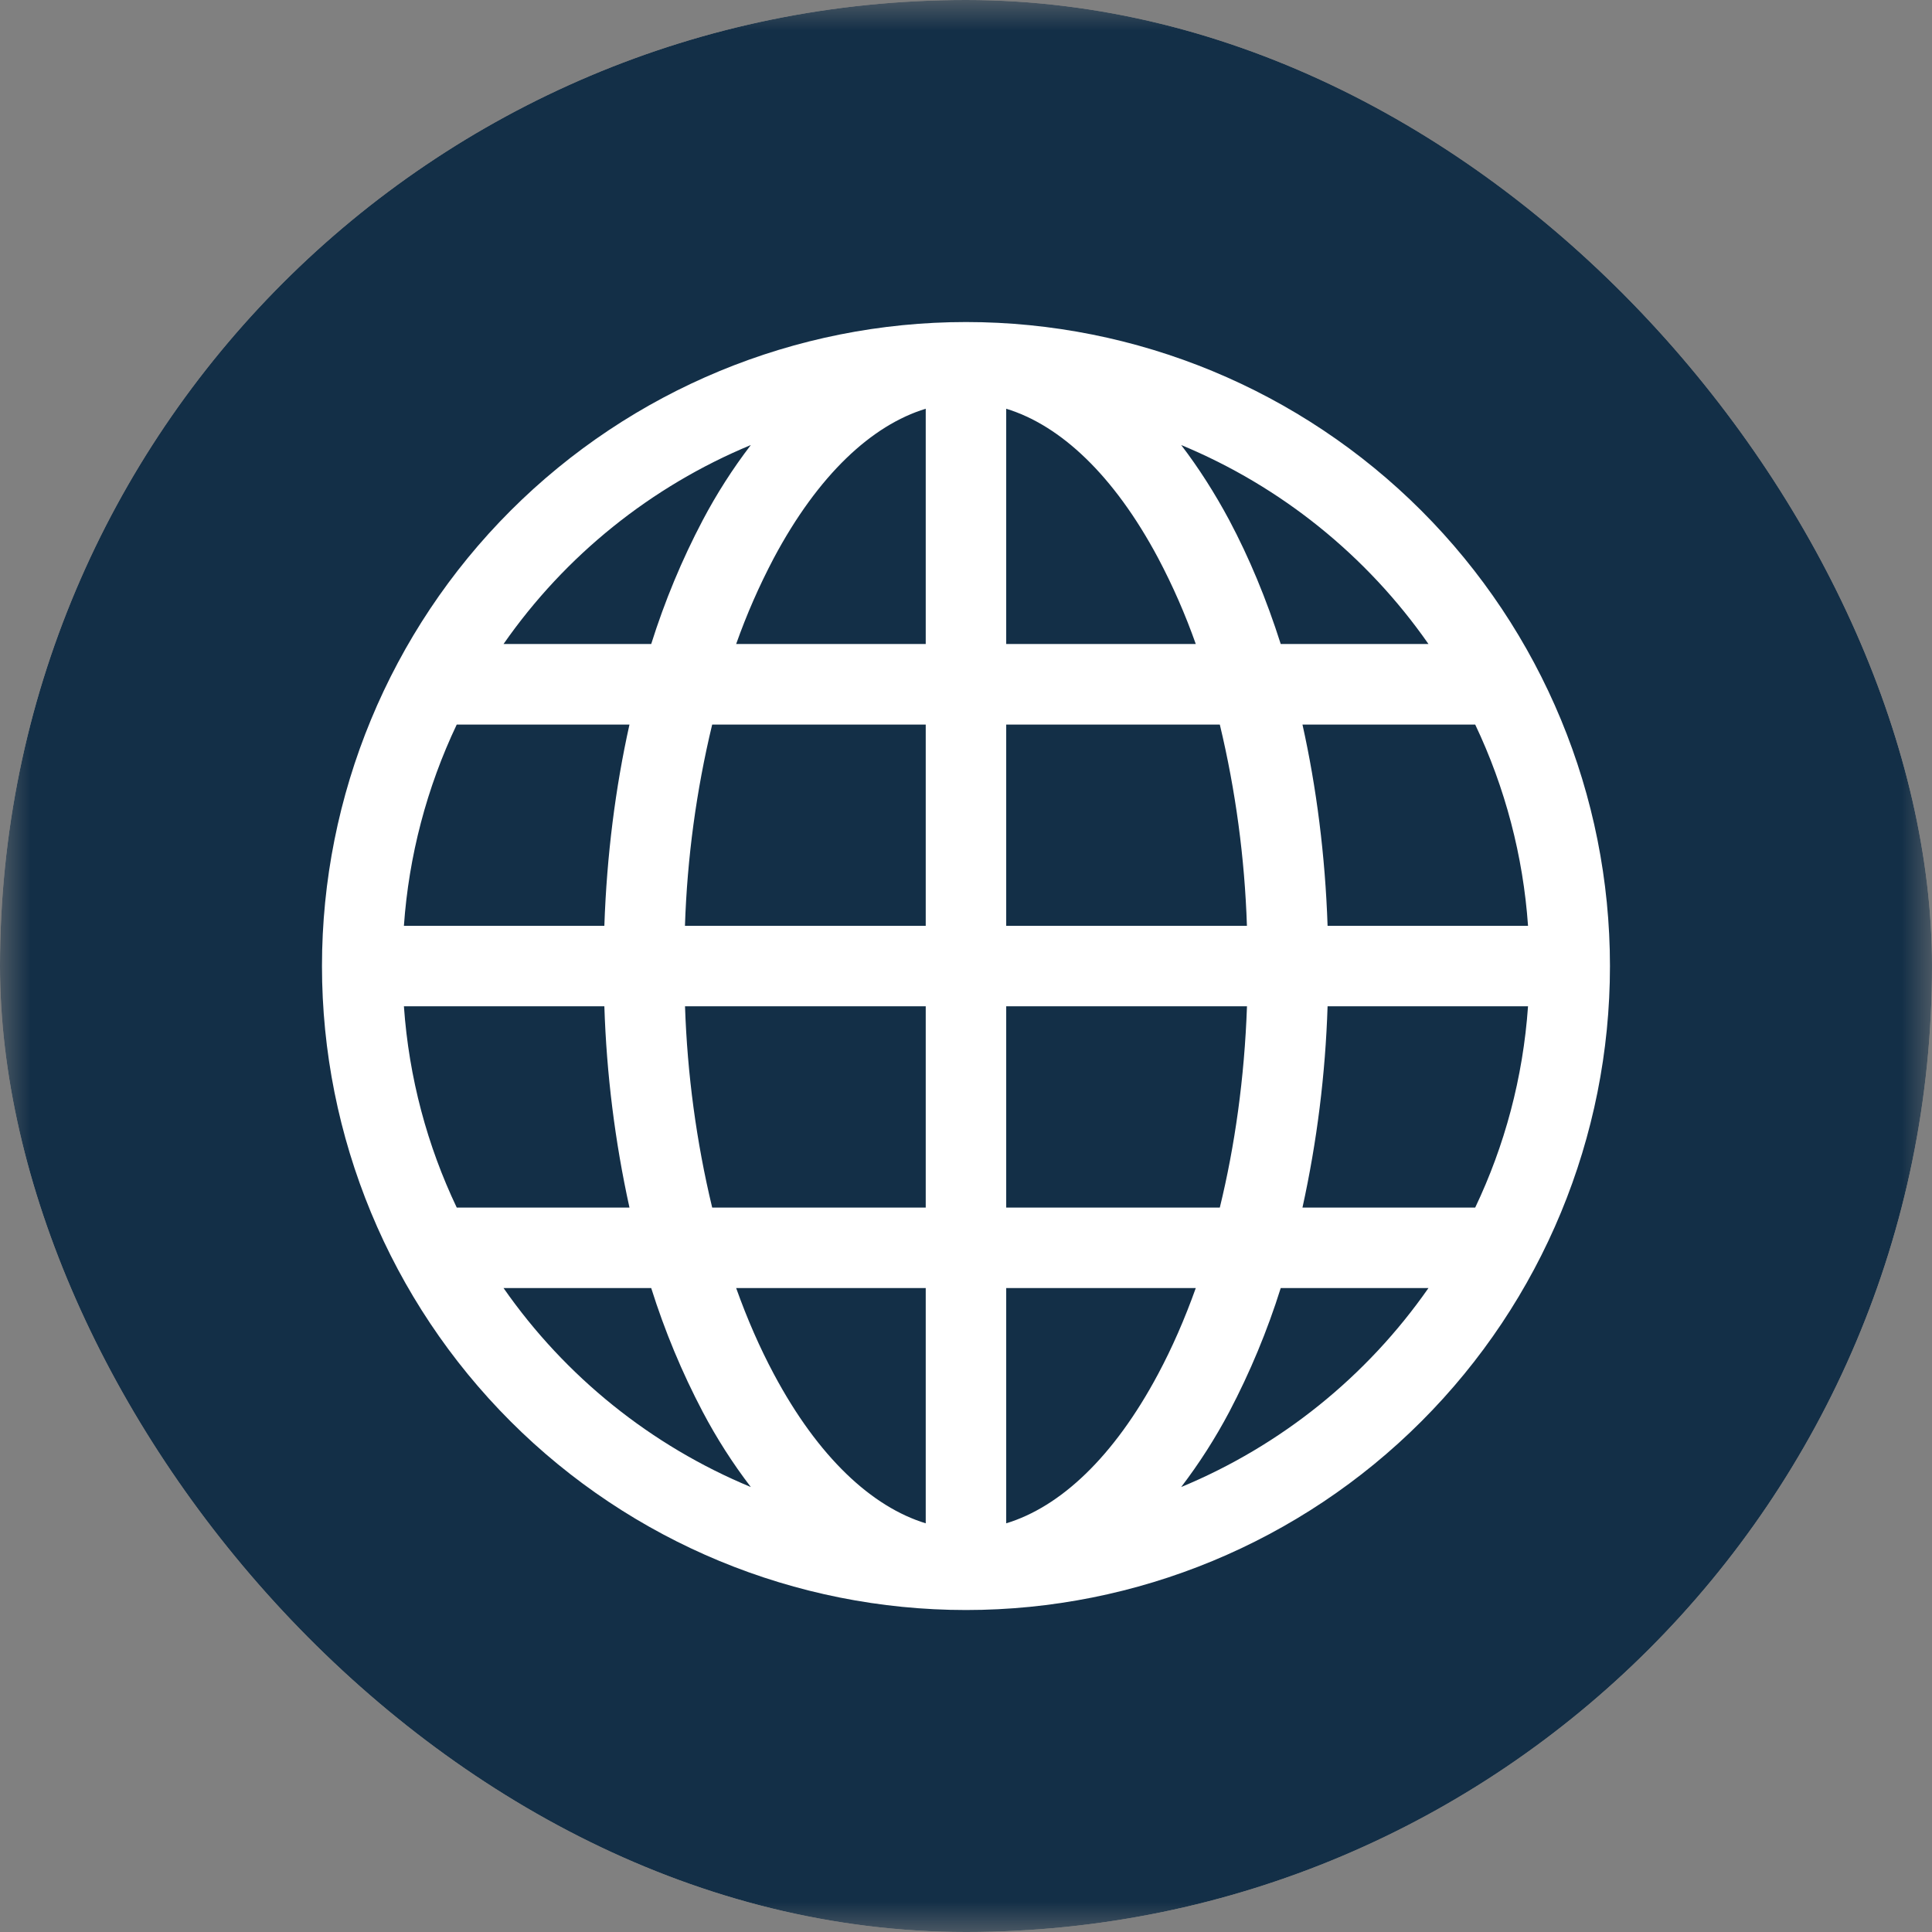 <svg width="32" height="32" viewBox="0 0 32 32" fill="none" xmlns="http://www.w3.org/2000/svg">
<rect x="0" y="0" width="32" height="32" fill="#808080" stroke="none"/>
<g clip-path="url(#clip0_923_2441)">
<mask id="mask0_923_2441" style="mask-type:luminance" maskUnits="userSpaceOnUse" x="0" y="0" width="32" height="32">
<path d="M32 0H0V32H32V0Z" fill="white"/>
</mask>
<g mask="url(#mask0_923_2441)">
<path d="M32 0H0V32H32V0Z" fill="#132F47"/>
<path d="M5.333 16.001C5.333 13.172 6.457 10.459 8.457 8.458C10.458 6.458 13.171 5.334 16 5.334C18.829 5.334 21.542 6.458 23.542 8.458C25.543 10.459 26.666 13.172 26.666 16.001C26.666 18.83 25.543 21.543 23.542 23.543C21.542 25.544 18.829 26.667 16 26.667C13.171 26.667 10.458 25.544 8.457 23.543C6.457 21.543 5.333 18.83 5.333 16.001ZM15.333 6.77C14.44 7.042 13.553 7.863 12.817 9.243C12.575 9.702 12.366 10.178 12.193 10.667H15.333V6.77ZM10.786 10.667C11.009 9.959 11.293 9.273 11.64 8.615C11.87 8.179 12.136 7.763 12.436 7.371C10.784 8.056 9.362 9.2 8.34 10.667H10.786ZM10.01 15.334C10.05 14.165 10.194 13.043 10.426 12.001H7.565C7.068 13.047 6.771 14.178 6.69 15.334H10.01ZM11.796 12.001C11.533 13.094 11.382 14.21 11.345 15.334H15.333V12.001H11.796ZM16.666 12.001V15.334H20.653C20.616 14.21 20.466 13.094 20.204 12.001H16.666ZM11.346 16.667C11.384 17.791 11.533 18.907 11.796 20.001H15.333V16.667H11.346ZM16.666 16.667V20.001H20.204C20.453 18.981 20.612 17.857 20.654 16.667H16.666ZM12.193 21.334C12.377 21.849 12.586 22.326 12.817 22.758C13.553 24.138 14.441 24.958 15.333 25.231V21.334H12.193ZM12.436 24.63C12.136 24.238 11.87 23.822 11.64 23.386C11.294 22.729 11.009 22.042 10.786 21.334H8.34C9.362 22.801 10.784 23.945 12.436 24.63ZM10.426 20.001C10.185 18.905 10.046 17.789 10.01 16.667H6.69C6.773 17.854 7.078 18.978 7.565 20.001H10.426ZM19.564 24.63C21.216 23.945 22.637 22.801 23.66 21.334H21.213C20.991 22.042 20.705 22.729 20.36 23.386C20.129 23.822 19.863 24.238 19.564 24.63ZM16.666 21.334V25.231C17.56 24.959 18.446 24.138 19.182 22.758C19.413 22.326 19.622 21.849 19.806 21.334H16.666ZM21.573 20.001H24.434C24.921 18.978 25.226 17.854 25.309 16.667H21.989C21.953 17.789 21.814 18.905 21.573 20.001ZM25.309 15.334C25.228 14.178 24.931 13.047 24.434 12.001H21.573C21.805 13.043 21.949 14.165 21.989 15.334H25.309ZM20.36 8.615C20.689 9.234 20.976 9.922 21.213 10.667H23.66C22.637 9.2 21.216 8.056 19.564 7.371C19.854 7.75 20.121 8.169 20.36 8.615ZM19.806 10.667C19.633 10.178 19.425 9.702 19.182 9.243C18.446 7.863 17.56 7.043 16.666 6.77V10.667H19.806Z" fill="white"/>
</g>
</g>
<defs>
<clipPath id="clip0_923_2441">
<rect width="32" height="32" rx="16" fill="white"/>
</clipPath>
</defs>
</svg>
